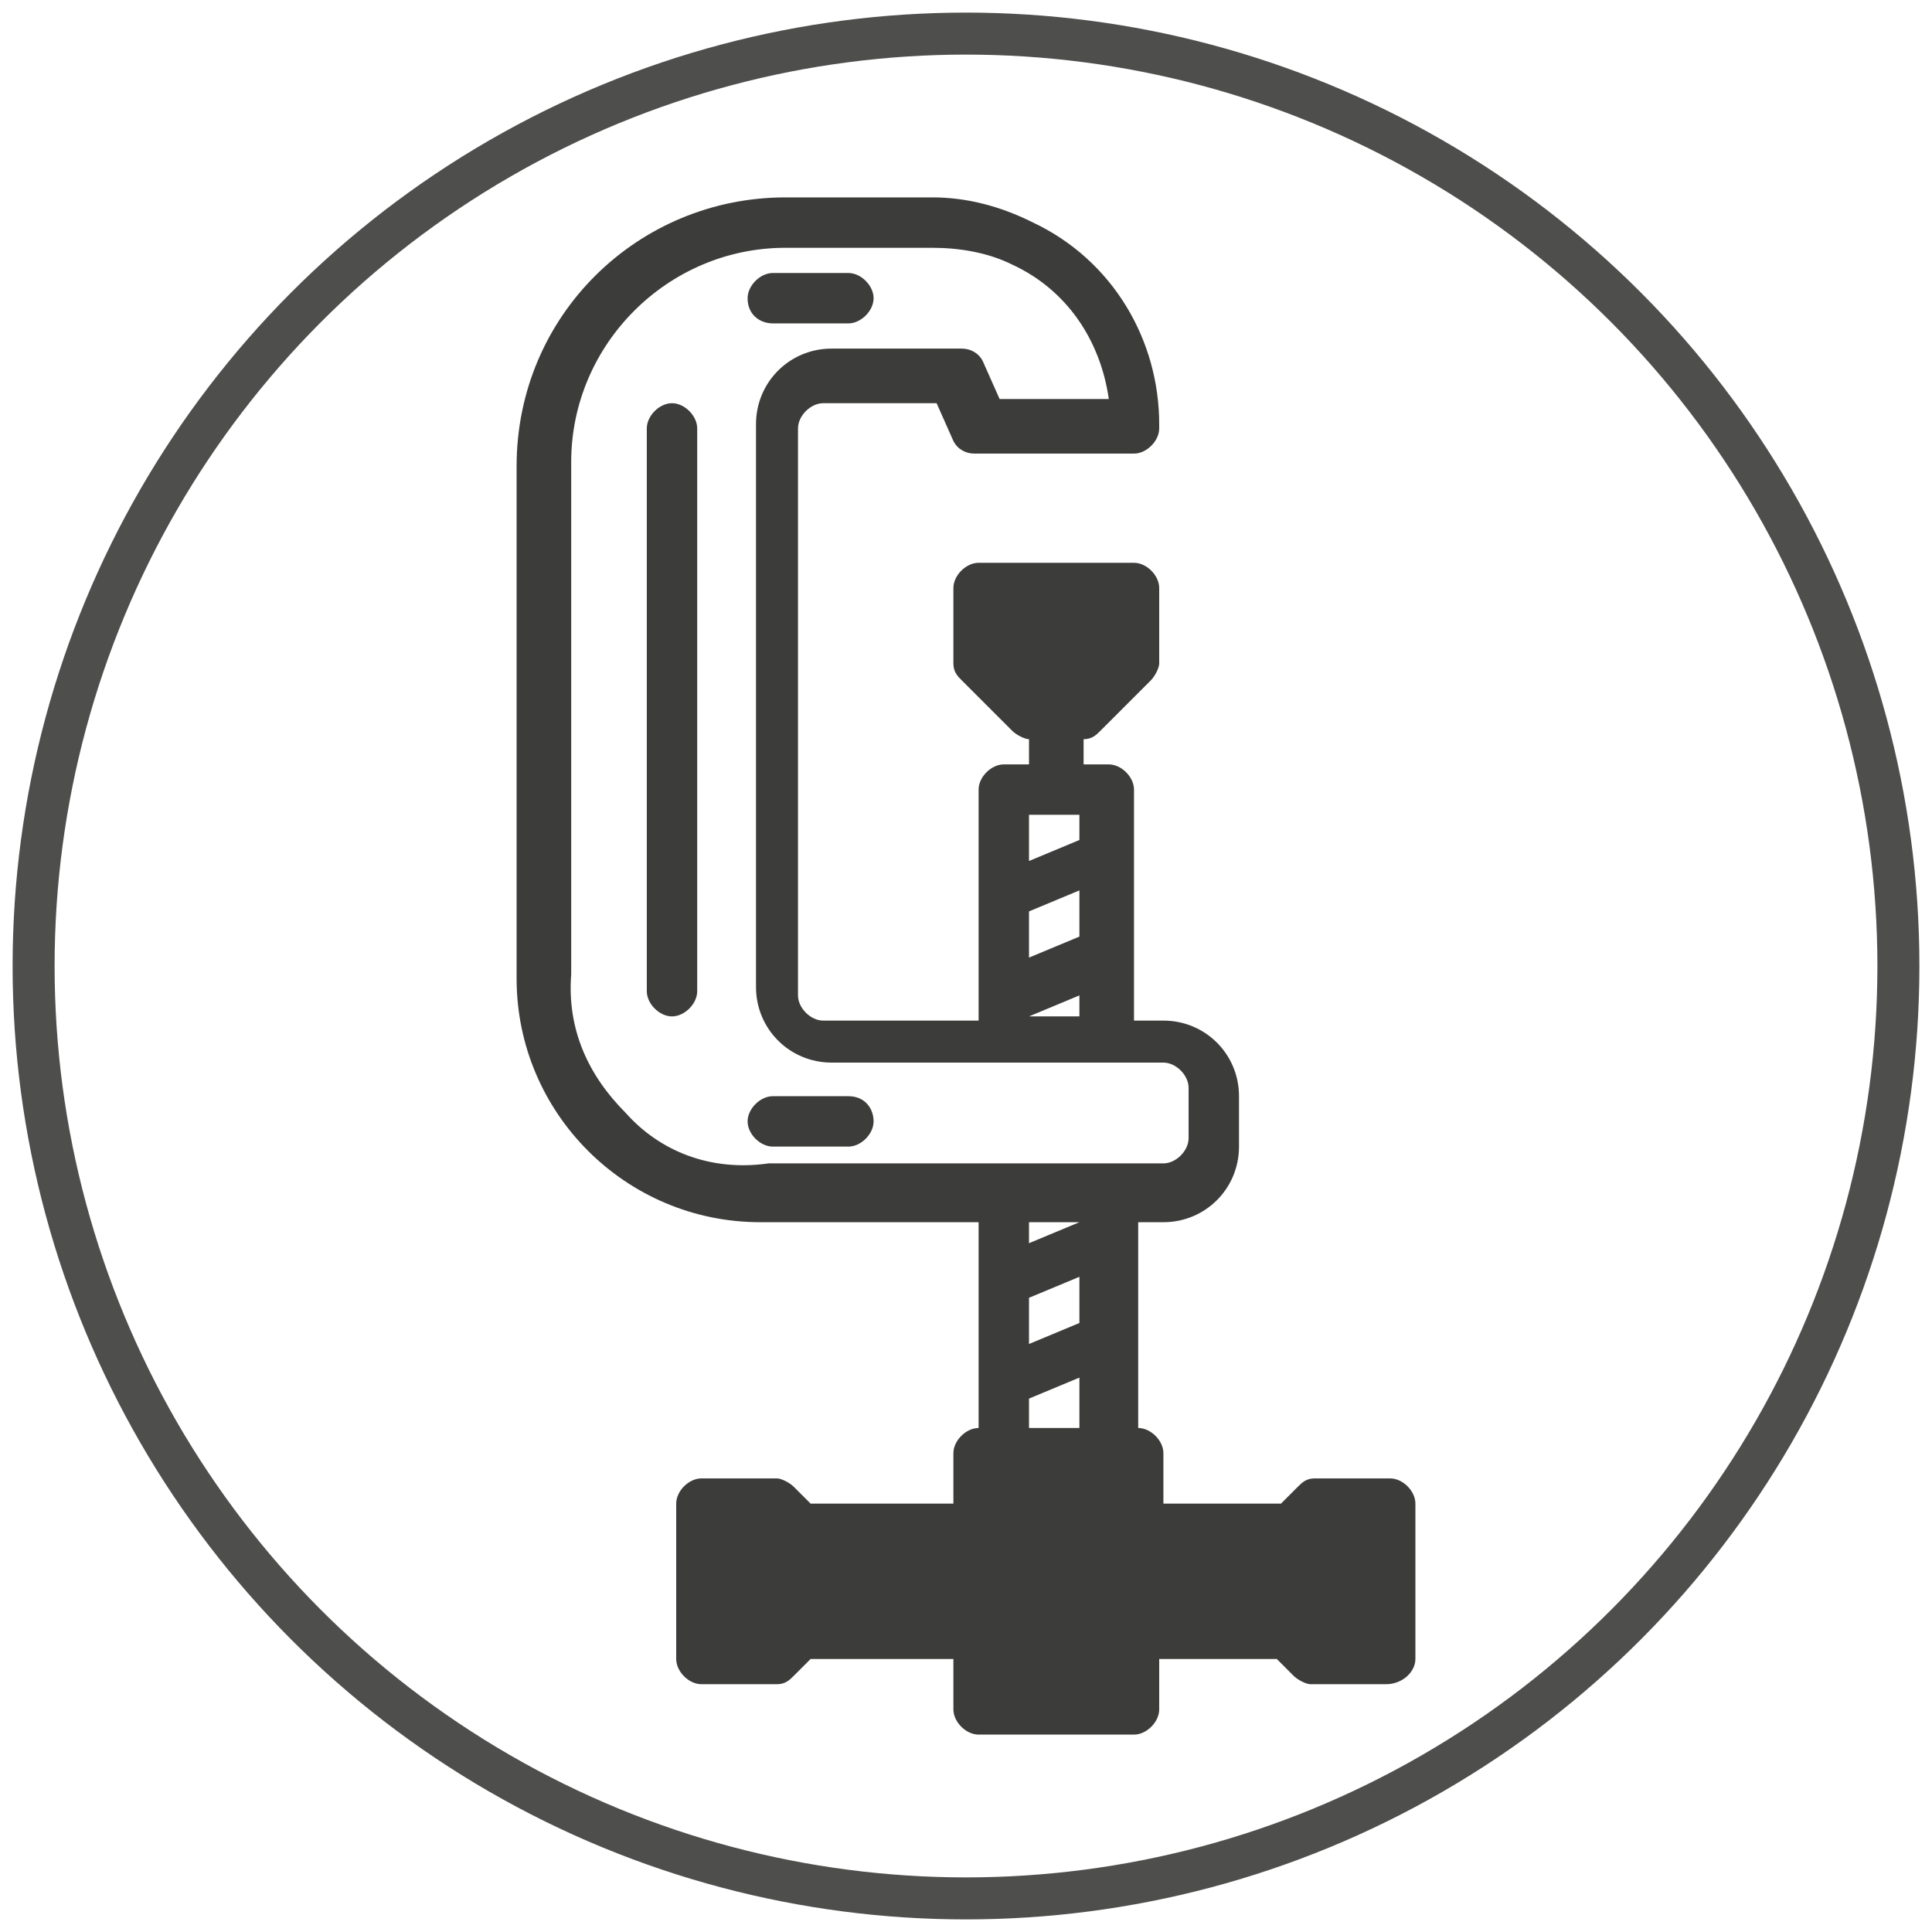 <?xml version="1.0" encoding="utf-8"?>
<!-- Generator: Adobe Illustrator 23.1.0, SVG Export Plug-In . SVG Version: 6.00 Build 0)  -->
<svg version="1.1" baseProfile="basic" id="Livello_1"
	 xmlns="http://www.w3.org/2000/svg" xmlns:xlink="http://www.w3.org/1999/xlink" x="0px" y="0px" viewBox="0 0 46 46"
	 xml:space="preserve">
<style type="text/css">
	.st0{fill:none;stroke:#4E4E4D;stroke-miterlimit:10;}
	.st1{fill:#3C3C3B;}
</style>
<title>Risorsa 4</title>
<g>
	<g>
		<circle id="XMLID_1_" class="st0" cx="23" cy="23" r="22.2"/>
		<g id="outline_1_">
			<path class="st1" d="M33.7,39.5v-3.7c0-0.3-0.3-0.6-0.6-0.6h-1.8c-0.2,0-0.3,0.1-0.4,0.2l-0.4,0.4h-2.8v-1.2
				c0-0.3-0.3-0.6-0.6-0.6v-4.9h0.6c1,0,1.8-0.8,1.8-1.8v-1.2c0-1-0.8-1.8-1.8-1.8H27v-5.5c0-0.3-0.3-0.6-0.6-0.6h-0.6v-0.6
				c0.2,0,0.3-0.1,0.4-0.2l1.2-1.2c0.1-0.1,0.2-0.3,0.2-0.4v-1.8c0-0.3-0.3-0.6-0.6-0.6h-3.7c-0.3,0-0.6,0.3-0.6,0.6v1.8
				c0,0.2,0.1,0.3,0.2,0.4l1.2,1.2c0.1,0.1,0.3,0.2,0.4,0.2v0.6h-0.6c-0.3,0-0.6,0.3-0.6,0.6v5.5h-3.7c-0.3,0-0.6-0.3-0.6-0.6V10.2
				c0-0.3,0.3-0.6,0.6-0.6h2.7l0.4,0.9c0.1,0.2,0.3,0.3,0.5,0.3H27c0.3,0,0.6-0.3,0.6-0.6v-0.1c0-2-1.1-3.9-3-4.8
				c-0.8-0.4-1.6-0.6-2.4-0.6h-3.5c-3.5,0-6.4,2.8-6.4,6.4l0,0v12.2c0,3.2,2.6,5.8,5.8,5.8h5.2V34c-0.3,0-0.6,0.3-0.6,0.6v1.2h-3.4
				l-0.4-0.4c-0.1-0.1-0.3-0.2-0.4-0.2h-1.8c-0.3,0-0.6,0.3-0.6,0.6v3.7c0,0.3,0.3,0.6,0.6,0.6h1.8c0.2,0,0.3-0.1,0.4-0.2l0.4-0.4
				h3.4v1.2c0,0.3,0.3,0.6,0.6,0.6H27c0.3,0,0.6-0.3,0.6-0.6v-1.2h2.8l0.4,0.4c0.1,0.1,0.3,0.2,0.4,0.2h1.8
				C33.4,40.1,33.7,39.8,33.7,39.5z M24.5,30.9l1.2-0.5v1.1l-1.2,0.5V30.9z M24.5,24.2L24.5,24.2l1.2-0.5v0.5H24.5L24.5,24.2z
				 M24.5,21.7l1.2-0.5v1.1l-1.2,0.5V21.7z M25.7,19.3V20l-1.2,0.5v-1.1H25.7z M14.9,26.5c-0.9-0.9-1.4-2-1.3-3.3V11
				c0-2.8,2.3-5.1,5.1-5.1h3.5c0.6,0,1.3,0.1,1.9,0.4c1.3,0.6,2.1,1.8,2.3,3.2h-2.6l-0.4-0.9c-0.1-0.2-0.3-0.3-0.5-0.3h-3.1
				c-1,0-1.8,0.8-1.8,1.8v13.4c0,1,0.8,1.8,1.8,1.8h7.9c0.3,0,0.6,0.3,0.6,0.6v1.2c0,0.3-0.3,0.6-0.6,0.6h-9.4
				C16.9,27.9,15.7,27.4,14.9,26.5z M25.7,29.1L25.7,29.1l-1.2,0.5v-0.5H25.7L25.7,29.1z M24.5,33.3l1.2-0.5V34h-1.2V33.3z"/>
			<path class="st1" d="M16,9.6c-0.3,0-0.6,0.3-0.6,0.6v13.4c0,0.3,0.3,0.6,0.6,0.6c0.3,0,0.6-0.3,0.6-0.6V10.2
				C16.6,9.9,16.3,9.6,16,9.6z"/>
			<path class="st1" d="M20.2,26.1h-1.8c-0.3,0-0.6,0.3-0.6,0.6s0.3,0.6,0.6,0.6h1.8c0.3,0,0.6-0.3,0.6-0.6S20.6,26.1,20.2,26.1z"/>
			<path class="st1" d="M18.4,7.7h1.8c0.3,0,0.6-0.3,0.6-0.6c0-0.3-0.3-0.6-0.6-0.6h-1.8c-0.3,0-0.6,0.3-0.6,0.6
				C17.8,7.5,18.1,7.7,18.4,7.7z"/>
		</g>
	</g>
</g>
</svg>
